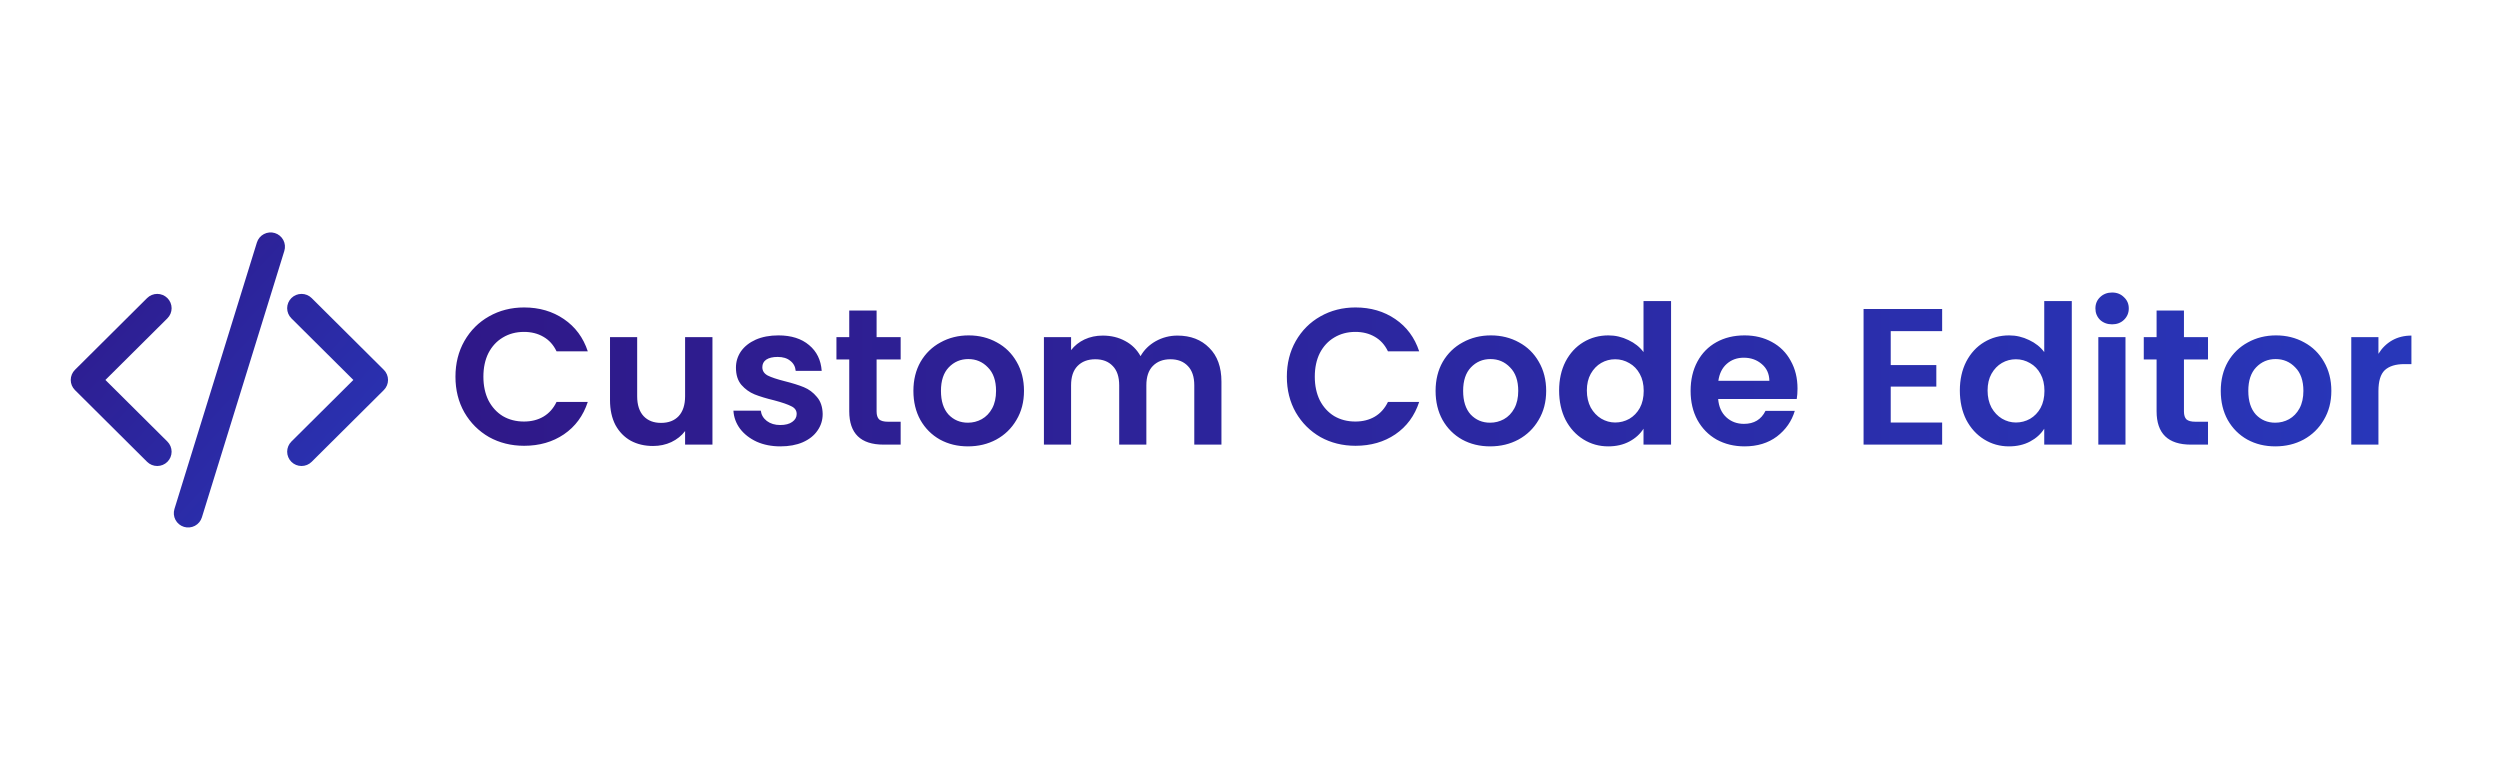 <svg width="1237" height="375" viewBox="0 0 1237 375" fill="none" xmlns="http://www.w3.org/2000/svg">
<path d="M138.773 123.563C138.969 122.927 139.038 122.258 138.975 121.594C138.912 120.931 138.718 120.287 138.405 119.698C138.091 119.11 137.664 118.588 137.148 118.164C136.632 117.739 136.037 117.42 135.397 117.224C134.757 117.028 134.084 116.96 133.417 117.023C132.75 117.085 132.102 117.278 131.511 117.59C130.919 117.902 130.394 118.326 129.967 118.839C129.54 119.353 129.219 119.945 129.023 120.581L88.227 252.437C87.83 253.723 87.962 255.113 88.595 256.302C89.228 257.49 90.31 258.38 91.603 258.776C92.896 259.171 94.294 259.04 95.49 258.41C96.685 257.781 97.58 256.705 97.978 255.419L138.773 123.563ZM81.415 148.91C81.889 149.381 82.266 149.941 82.523 150.557C82.78 151.173 82.913 151.833 82.913 152.5C82.913 153.168 82.78 153.828 82.523 154.444C82.266 155.06 81.889 155.62 81.415 156.091L49.319 188L81.415 219.909C82.372 220.861 82.91 222.153 82.91 223.5C82.91 224.846 82.372 226.138 81.415 227.09C80.457 228.042 79.158 228.577 77.804 228.577C76.45 228.577 75.151 228.042 74.194 227.09L38.498 191.591C38.023 191.119 37.647 190.56 37.389 189.944C37.132 189.328 37 188.667 37 188C37 187.333 37.132 186.672 37.389 186.056C37.647 185.44 38.023 184.881 38.498 184.409L74.194 148.91C74.668 148.438 75.23 148.063 75.85 147.807C76.469 147.552 77.133 147.42 77.804 147.42C78.475 147.42 79.139 147.552 79.759 147.807C80.378 148.063 80.941 148.438 81.415 148.91ZM145.585 148.91C145.11 149.381 144.734 149.941 144.477 150.557C144.22 151.173 144.087 151.833 144.087 152.5C144.087 153.168 144.22 153.828 144.477 154.444C144.734 155.06 145.11 155.62 145.585 156.091L177.681 188L145.585 219.909C145.111 220.381 144.735 220.94 144.479 221.556C144.222 222.172 144.09 222.833 144.09 223.5C144.09 224.166 144.222 224.827 144.479 225.443C144.735 226.059 145.111 226.619 145.585 227.09C146.059 227.562 146.622 227.936 147.242 228.191C147.861 228.446 148.525 228.577 149.196 228.577C149.866 228.577 150.53 228.446 151.15 228.191C151.769 227.936 152.332 227.562 152.806 227.09L188.502 191.591C188.977 191.119 189.354 190.56 189.611 189.944C189.868 189.328 190 188.667 190 188C190 187.333 189.868 186.672 189.611 186.056C189.354 185.44 188.977 184.881 188.502 184.409L152.806 148.91C152.332 148.438 151.77 148.063 151.15 147.807C150.531 147.552 149.866 147.42 149.196 147.42C148.525 147.42 147.861 147.552 147.241 147.807C146.622 148.063 146.059 148.438 145.585 148.91Z" fill="url(#paint0_linear_3_2)" stroke="url(#paint1_linear_3_2)" stroke-width="4"/>
<path d="M225.36 186.4C225.36 179.808 226.832 173.92 229.776 168.736C232.784 163.488 236.848 159.424 241.968 156.544C247.152 153.6 252.944 152.128 259.344 152.128C266.832 152.128 273.392 154.048 279.024 157.888C284.656 161.728 288.592 167.04 290.832 173.824H275.376C273.84 170.624 271.664 168.224 268.848 166.624C266.096 165.024 262.896 164.224 259.248 164.224C255.344 164.224 251.856 165.152 248.784 167.008C245.776 168.8 243.408 171.36 241.68 174.688C240.016 178.016 239.184 181.92 239.184 186.4C239.184 190.816 240.016 194.72 241.68 198.112C243.408 201.44 245.776 204.032 248.784 205.888C251.856 207.68 255.344 208.576 259.248 208.576C262.896 208.576 266.096 207.776 268.848 206.176C271.664 204.512 273.84 202.08 275.376 198.88H290.832C288.592 205.728 284.656 211.072 279.024 214.912C273.456 218.688 266.896 220.576 259.344 220.576C252.944 220.576 247.152 219.136 241.968 216.256C236.848 213.312 232.784 209.248 229.776 204.064C226.832 198.88 225.36 192.992 225.36 186.4ZM352.52 166.816V220H338.984V213.28C337.256 215.584 334.984 217.408 332.168 218.752C329.416 220.032 326.408 220.672 323.144 220.672C318.984 220.672 315.304 219.808 312.104 218.08C308.904 216.288 306.376 213.696 304.52 210.304C302.728 206.848 301.832 202.752 301.832 198.016V166.816H315.272V196.096C315.272 200.32 316.328 203.584 318.44 205.888C320.552 208.128 323.432 209.248 327.08 209.248C330.792 209.248 333.704 208.128 335.816 205.888C337.928 203.584 338.984 200.32 338.984 196.096V166.816H352.52ZM386.132 220.864C381.78 220.864 377.876 220.096 374.42 218.56C370.964 216.96 368.212 214.816 366.164 212.128C364.18 209.44 363.092 206.464 362.9 203.2H376.436C376.692 205.248 377.684 206.944 379.412 208.288C381.204 209.632 383.412 210.304 386.036 210.304C388.596 210.304 390.58 209.792 391.988 208.768C393.46 207.744 394.196 206.432 394.196 204.832C394.196 203.104 393.3 201.824 391.508 200.992C389.78 200.096 386.996 199.136 383.156 198.112C379.188 197.152 375.924 196.16 373.364 195.136C370.868 194.112 368.692 192.544 366.836 190.432C365.044 188.32 364.148 185.472 364.148 181.888C364.148 178.944 364.98 176.256 366.644 173.824C368.372 171.392 370.804 169.472 373.94 168.064C377.14 166.656 380.884 165.952 385.172 165.952C391.508 165.952 396.564 167.552 400.34 170.752C404.116 173.888 406.196 178.144 406.58 183.52H393.716C393.524 181.408 392.628 179.744 391.028 178.528C389.492 177.248 387.412 176.608 384.788 176.608C382.356 176.608 380.468 177.056 379.124 177.952C377.844 178.848 377.204 180.096 377.204 181.696C377.204 183.488 378.1 184.864 379.892 185.824C381.684 186.72 384.468 187.648 388.244 188.608C392.084 189.568 395.252 190.56 397.748 191.584C400.244 192.608 402.388 194.208 404.18 196.384C406.036 198.496 406.996 201.312 407.06 204.832C407.06 207.904 406.196 210.656 404.468 213.088C402.804 215.52 400.372 217.44 397.172 218.848C394.036 220.192 390.356 220.864 386.132 220.864ZM433.741 177.856V203.584C433.741 205.376 434.157 206.688 434.989 207.52C435.885 208.288 437.357 208.672 439.405 208.672H445.645V220H437.197C425.869 220 420.205 214.496 420.205 203.488V177.856H413.869V166.816H420.205V153.664H433.741V166.816H445.645V177.856H433.741ZM478.928 220.864C473.808 220.864 469.2 219.744 465.104 217.504C461.008 215.2 457.776 211.968 455.408 207.808C453.104 203.648 451.952 198.848 451.952 193.408C451.952 187.968 453.136 183.168 455.504 179.008C457.936 174.848 461.232 171.648 465.392 169.408C469.552 167.104 474.192 165.952 479.312 165.952C484.432 165.952 489.072 167.104 493.232 169.408C497.392 171.648 500.656 174.848 503.024 179.008C505.456 183.168 506.672 187.968 506.672 193.408C506.672 198.848 505.424 203.648 502.927 207.808C500.496 211.968 497.168 215.2 492.944 217.504C488.784 219.744 484.112 220.864 478.928 220.864ZM478.928 209.152C481.36 209.152 483.632 208.576 485.744 207.424C487.92 206.208 489.648 204.416 490.928 202.048C492.208 199.68 492.848 196.8 492.848 193.408C492.848 188.352 491.504 184.48 488.816 181.792C486.192 179.04 482.96 177.664 479.12 177.664C475.28 177.664 472.048 179.04 469.424 181.792C466.864 184.48 465.584 188.352 465.584 193.408C465.584 198.464 466.832 202.368 469.328 205.12C471.888 207.808 475.088 209.152 478.928 209.152ZM582.578 166.048C589.106 166.048 594.354 168.064 598.322 172.096C602.354 176.064 604.37 181.632 604.37 188.8V220H590.93V190.624C590.93 186.464 589.874 183.296 587.762 181.12C585.65 178.88 582.77 177.76 579.122 177.76C575.474 177.76 572.562 178.88 570.386 181.12C568.274 183.296 567.218 186.464 567.218 190.624V220H553.778V190.624C553.778 186.464 552.722 183.296 550.61 181.12C548.498 178.88 545.618 177.76 541.97 177.76C538.258 177.76 535.314 178.88 533.138 181.12C531.026 183.296 529.97 186.464 529.97 190.624V220H516.53V166.816H529.97V173.248C531.698 171.008 533.906 169.248 536.594 167.968C539.346 166.688 542.354 166.048 545.618 166.048C549.778 166.048 553.49 166.944 556.754 168.736C560.018 170.464 562.546 172.96 564.338 176.224C566.066 173.152 568.562 170.688 571.826 168.832C575.154 166.976 578.738 166.048 582.578 166.048ZM636.735 186.4C636.735 179.808 638.207 173.92 641.151 168.736C644.159 163.488 648.223 159.424 653.343 156.544C658.527 153.6 664.319 152.128 670.719 152.128C678.207 152.128 684.767 154.048 690.399 157.888C696.031 161.728 699.967 167.04 702.207 173.824H686.751C685.215 170.624 683.039 168.224 680.223 166.624C677.471 165.024 674.271 164.224 670.623 164.224C666.719 164.224 663.231 165.152 660.159 167.008C657.151 168.8 654.783 171.36 653.055 174.688C651.391 178.016 650.559 181.92 650.559 186.4C650.559 190.816 651.391 194.72 653.055 198.112C654.783 201.44 657.151 204.032 660.159 205.888C663.231 207.68 666.719 208.576 670.623 208.576C674.271 208.576 677.471 207.776 680.223 206.176C683.039 204.512 685.215 202.08 686.751 198.88H702.207C699.967 205.728 696.031 211.072 690.399 214.912C684.831 218.688 678.271 220.576 670.719 220.576C664.319 220.576 658.527 219.136 653.343 216.256C648.223 213.312 644.159 209.248 641.151 204.064C638.207 198.88 636.735 192.992 636.735 186.4ZM737.303 220.864C732.183 220.864 727.575 219.744 723.479 217.504C719.383 215.2 716.151 211.968 713.783 207.808C711.479 203.648 710.327 198.848 710.327 193.408C710.327 187.968 711.511 183.168 713.879 179.008C716.311 174.848 719.607 171.648 723.767 169.408C727.927 167.104 732.567 165.952 737.687 165.952C742.807 165.952 747.447 167.104 751.607 169.408C755.767 171.648 759.031 174.848 761.399 179.008C763.831 183.168 765.047 187.968 765.047 193.408C765.047 198.848 763.799 203.648 761.302 207.808C758.871 211.968 755.543 215.2 751.319 217.504C747.159 219.744 742.487 220.864 737.303 220.864ZM737.303 209.152C739.735 209.152 742.007 208.576 744.119 207.424C746.295 206.208 748.023 204.416 749.303 202.048C750.583 199.68 751.223 196.8 751.223 193.408C751.223 188.352 749.879 184.48 747.191 181.792C744.567 179.04 741.335 177.664 737.495 177.664C733.655 177.664 730.423 179.04 727.799 181.792C725.239 184.48 723.959 188.352 723.959 193.408C723.959 198.464 725.207 202.368 727.703 205.12C730.263 207.808 733.463 209.152 737.303 209.152ZM771.449 193.216C771.449 187.84 772.505 183.072 774.617 178.912C776.793 174.752 779.737 171.552 783.449 169.312C787.161 167.072 791.289 165.952 795.833 165.952C799.289 165.952 802.585 166.72 805.721 168.256C808.857 169.728 811.353 171.712 813.209 174.208V148.96H826.841V220H813.209V212.128C811.545 214.752 809.209 216.864 806.201 218.464C803.193 220.064 799.705 220.864 795.737 220.864C791.257 220.864 787.161 219.712 783.449 217.408C779.737 215.104 776.793 211.872 774.617 207.712C772.505 203.488 771.449 198.656 771.449 193.216ZM813.305 193.408C813.305 190.144 812.665 187.36 811.385 185.056C810.105 182.688 808.377 180.896 806.201 179.68C804.025 178.4 801.689 177.76 799.193 177.76C796.697 177.76 794.393 178.368 792.281 179.584C790.169 180.8 788.441 182.592 787.097 184.96C785.817 187.264 785.177 190.016 785.177 193.216C785.177 196.416 785.817 199.232 787.097 201.664C788.441 204.032 790.169 205.856 792.281 207.136C794.457 208.416 796.761 209.056 799.193 209.056C801.689 209.056 804.025 208.448 806.201 207.232C808.377 205.952 810.105 204.16 811.385 201.856C812.665 199.488 813.305 196.672 813.305 193.408ZM889.408 192.256C889.408 194.176 889.28 195.904 889.024 197.44H850.144C850.464 201.28 851.808 204.288 854.176 206.464C856.544 208.64 859.456 209.728 862.912 209.728C867.904 209.728 871.456 207.584 873.568 203.296H888.064C886.528 208.416 883.584 212.64 879.232 215.968C874.88 219.232 869.536 220.864 863.2 220.864C858.08 220.864 853.472 219.744 849.376 217.504C845.344 215.2 842.176 211.968 839.872 207.808C837.632 203.648 836.512 198.848 836.512 193.408C836.512 187.904 837.632 183.072 839.872 178.912C842.112 174.752 845.248 171.552 849.28 169.312C853.312 167.072 857.952 165.952 863.2 165.952C868.256 165.952 872.768 167.04 876.736 169.216C880.768 171.392 883.872 174.496 886.048 178.528C888.288 182.496 889.408 187.072 889.408 192.256ZM875.488 188.416C875.424 184.96 874.176 182.208 871.744 180.16C869.312 178.048 866.336 176.992 862.816 176.992C859.488 176.992 856.672 178.016 854.368 180.064C852.128 182.048 850.752 184.832 850.24 188.416H875.488ZM935.533 163.84V180.64H958.093V191.296H935.533V209.056H960.973V220H922.093V152.896H960.973V163.84H935.533ZM969.73 193.216C969.73 187.84 970.786 183.072 972.898 178.912C975.075 174.752 978.019 171.552 981.731 169.312C985.443 167.072 989.571 165.952 994.115 165.952C997.571 165.952 1000.87 166.72 1004 168.256C1007.14 169.728 1009.63 171.712 1011.49 174.208V148.96H1025.12V220H1011.49V212.128C1009.83 214.752 1007.49 216.864 1004.48 218.464C1001.47 220.064 997.987 220.864 994.019 220.864C989.539 220.864 985.443 219.712 981.731 217.408C978.019 215.104 975.075 211.872 972.898 207.712C970.786 203.488 969.73 198.656 969.73 193.216ZM1011.59 193.408C1011.59 190.144 1010.95 187.36 1009.67 185.056C1008.39 182.688 1006.66 180.896 1004.48 179.68C1002.31 178.4 999.971 177.76 997.475 177.76C994.979 177.76 992.675 178.368 990.562 179.584C988.451 180.8 986.723 182.592 985.379 184.96C984.099 187.264 983.459 190.016 983.459 193.216C983.459 196.416 984.099 199.232 985.379 201.664C986.723 204.032 988.451 205.856 990.562 207.136C992.739 208.416 995.043 209.056 997.475 209.056C999.971 209.056 1002.31 208.448 1004.48 207.232C1006.66 205.952 1008.39 204.16 1009.67 201.856C1010.95 199.488 1011.59 196.672 1011.59 193.408ZM1045.07 160.48C1042.7 160.48 1040.71 159.744 1039.11 158.272C1037.58 156.736 1036.81 154.848 1036.81 152.608C1036.81 150.368 1037.58 148.512 1039.11 147.04C1040.71 145.504 1042.7 144.736 1045.07 144.736C1047.43 144.736 1049.39 145.504 1050.92 147.04C1052.52 148.512 1053.32 150.368 1053.32 152.608C1053.32 154.848 1052.52 156.736 1050.92 158.272C1049.39 159.744 1047.43 160.48 1045.07 160.48ZM1051.69 166.816V220H1038.25V166.816H1051.69ZM1080.62 177.856V203.584C1080.62 205.376 1081.03 206.688 1081.86 207.52C1082.76 208.288 1084.23 208.672 1086.28 208.672H1092.52V220H1084.07C1072.74 220 1067.08 214.496 1067.08 203.488V177.856H1060.74V166.816H1067.08V153.664H1080.62V166.816H1092.52V177.856H1080.62ZM1125.8 220.864C1120.68 220.864 1116.07 219.744 1111.98 217.504C1107.88 215.2 1104.65 211.968 1102.28 207.808C1099.98 203.648 1098.83 198.848 1098.83 193.408C1098.83 187.968 1100.01 183.168 1102.38 179.008C1104.81 174.848 1108.11 171.648 1112.27 169.408C1116.43 167.104 1121.07 165.952 1126.19 165.952C1131.31 165.952 1135.95 167.104 1140.11 169.408C1144.27 171.648 1147.53 174.848 1149.9 179.008C1152.33 183.168 1153.55 187.968 1153.55 193.408C1153.55 198.848 1152.3 203.648 1149.8 207.808C1147.37 211.968 1144.04 215.2 1139.82 217.504C1135.66 219.744 1130.99 220.864 1125.8 220.864ZM1125.8 209.152C1128.23 209.152 1130.51 208.576 1132.62 207.424C1134.79 206.208 1136.52 204.416 1137.8 202.048C1139.08 199.68 1139.72 196.8 1139.72 193.408C1139.72 188.352 1138.38 184.48 1135.69 181.792C1133.07 179.04 1129.83 177.664 1125.99 177.664C1122.15 177.664 1118.92 179.04 1116.3 181.792C1113.74 184.48 1112.46 188.352 1112.46 193.408C1112.46 198.464 1113.71 202.368 1116.2 205.12C1118.76 207.808 1121.96 209.152 1125.8 209.152ZM1176.85 175.072C1178.57 172.256 1180.81 170.048 1183.57 168.448C1186.38 166.848 1189.58 166.048 1193.17 166.048V180.16H1189.61C1185.39 180.16 1182.19 181.152 1180.01 183.136C1177.9 185.12 1176.85 188.576 1176.85 193.504V220H1163.41V166.816H1176.85V175.072Z" fill="url(#paint2_linear_3_2)"/>
<defs>
<linearGradient id="paint0_linear_3_2" x1="190" y1="259" x2="37.071" y2="116.923" gradientUnits="userSpaceOnUse">
<stop stop-color="#2837BA"/>
<stop offset="1" stop-color="#2F1888"/>
</linearGradient>
<linearGradient id="paint1_linear_3_2" x1="190" y1="259" x2="37.071" y2="116.923" gradientUnits="userSpaceOnUse">
<stop stop-color="#2837BA"/>
<stop offset="1" stop-color="#2F1888"/>
</linearGradient>
<linearGradient id="paint2_linear_3_2" x1="1198.5" y1="186" x2="222" y2="186" gradientUnits="userSpaceOnUse">
<stop stop-color="#2837BA"/>
<stop offset="1" stop-color="#2F1888"/>
</linearGradient>
</defs>
</svg>
